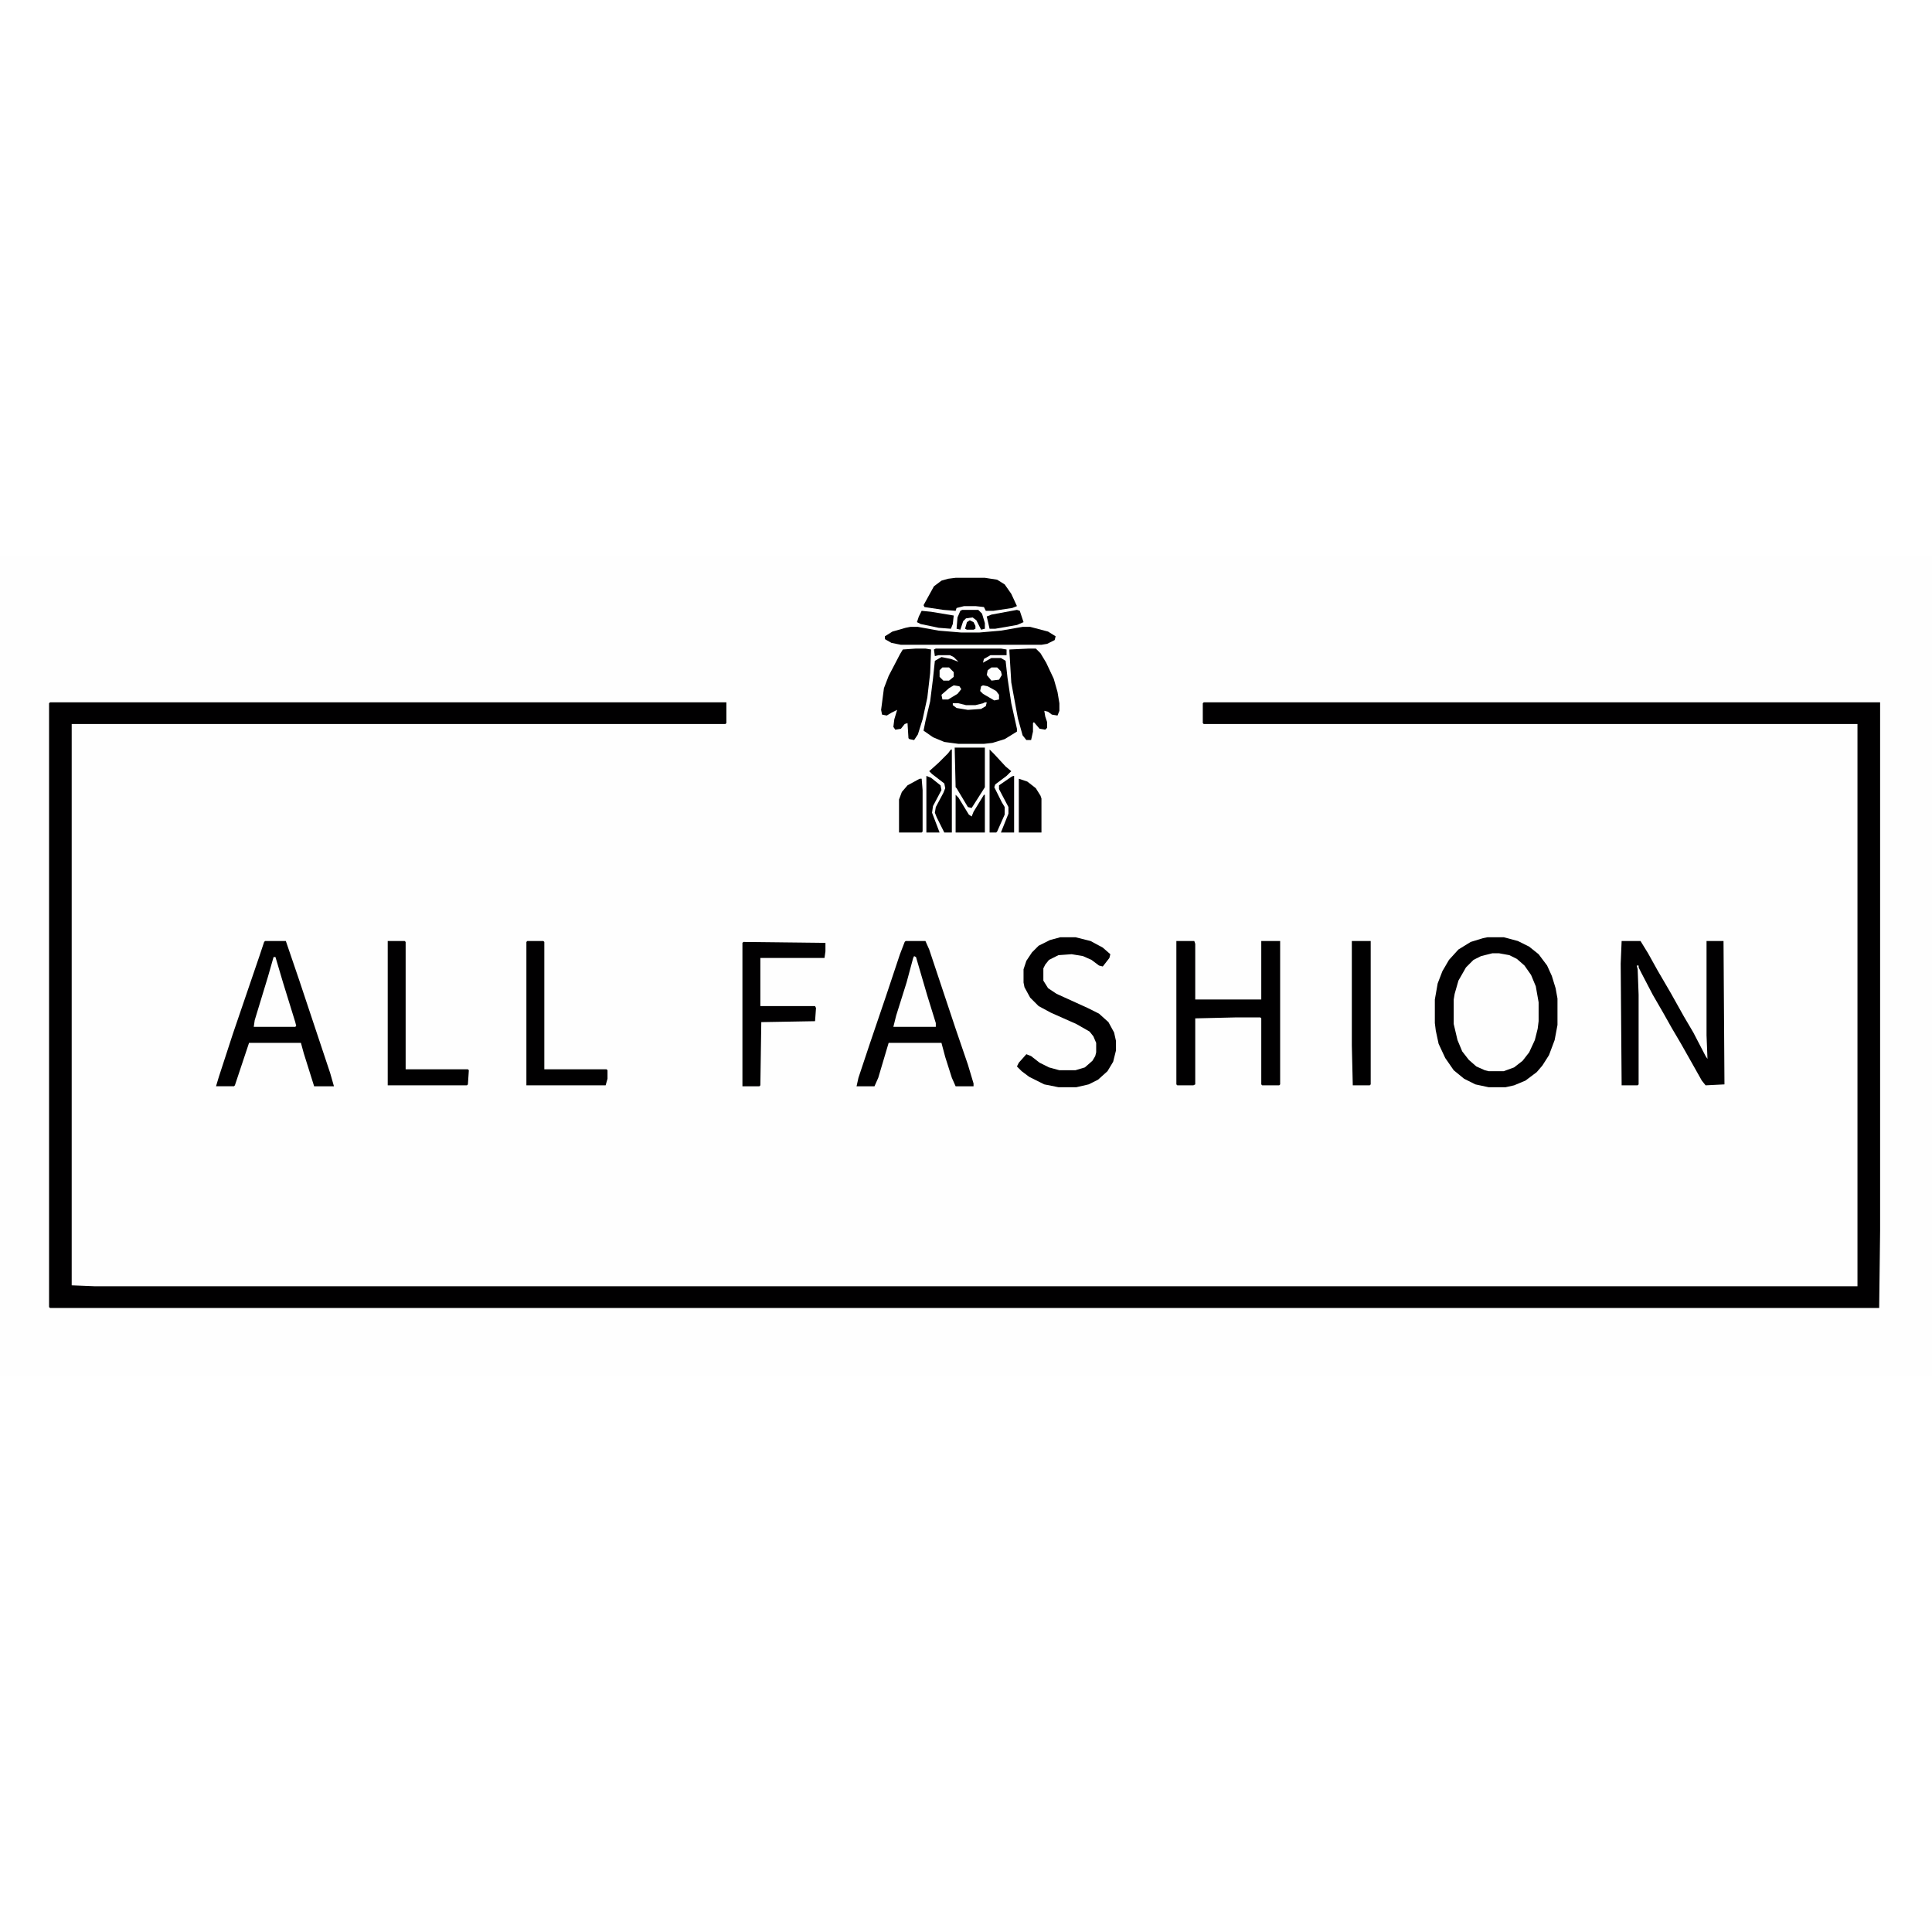 <?xml version="1.0" encoding="UTF-8"?>
<svg version="1.1" viewBox="0 0 2048 869" width="1280" height="1280" xmlns="http://www.w3.org/2000/svg">
<path transform="translate(0)" d="m0 0h2048v869h-2048z" fill="#FEFEFE"/>
<path transform="translate(53,155)" d="m0 0h717v22l-1 1h-693v595l25 1h1868v-596h-693l-1-1v-21l1-1h717v560l-1 82h-1939l-1-1v-640z" fill="#010001"/>
<path transform="translate(1582,421)" d="m0 0 14 1 10 4 8 6 6 7 7 14 3 12 1 8v20l-3 17-5 12-6 10-10 9-9 4-4 1h-16l-11-4-8-6-7-8-6-12-4-14-1-6v-26l4-17 7-14 9-10 6-4 9-3z" fill="#FEFEFE"/>
<path transform="translate(281,408)" d="m0 0h22l14 41 33 99 4 14h-21l-11-35-3-11h-55l-15 45-1 1h-19l3-10 15-46 28-82 5-15z" fill="#010001"/>
<path transform="translate(960,408)" d="m0 0h21l4 9 28 84 13 38 6 20v3h-19l-4-9-7-22-4-15h-56l-11 37-4 9h-19l2-9 12-36 17-50 15-45 5-13z" fill="#010001"/>
<path transform="translate(992,98)" d="m0 0h69l6 1v6h-17l-7 4-1 4 9-5h10l5 3 2 18 4 27 6 27v3l-13 8-13 4-9 1h-27l-15-2-12-5-10-7 2-10 5-21 3-24 2-19 7-4 10 2 8 3-5-5-4-2h-12l-4 1-1-7z" fill="#010001"/>
<path transform="translate(1719,408)" d="m0 0h20l8 13 10 18 14 24 14 25 10 17 13 25 2 3-1-25v-100h18l1 152-20 1-4-5-9-16-13-23-10-17-9-16-11-19-12-23-3-6v-2h-2l1 4 1 27v95l-1 1h-17l-1-129z" fill="#010001"/>
<path transform="translate(1577,404)" d="m0 0h17l15 4 12 6 10 8 9 12 5 11 4 13 2 11v28l-3 16-6 16-7 11-6 7-12 9-12 5-9 2h-18l-14-3-12-6-11-9-9-13-7-15-3-14-1-8v-25l3-17 5-13 7-12 10-11 13-8 13-4zm5 17-12 3-8 4-8 8-8 14-4 14-1 6v26l4 17 5 12 7 9 8 7 9 4 4 1h16l11-4 9-7 7-9 6-13 3-12 1-8v-20l-3-17-5-12-7-10-8-7-8-4-11-2z" fill="#010001"/>
<path transform="translate(1247,408)" d="m0 0h19l1 3v59h70v-62h20v152l-1 1h-18l-1-1v-70l-1-1h-26l-43 1v70l-2 1h-17l-1-1z" fill="#010001"/>
<path transform="translate(1124,404)" d="m0 0h16l16 4 13 7 8 7-1 4-7 9-4-1-8-6-9-4-12-2-14 1-10 5-4 5-2 4v13l5 8 9 6 33 15 12 6 10 9 6 11 2 9v10l-3 12-6 10-10 9-10 5-13 3h-19l-15-3-16-8-8-6-5-5 2-4 8-9 5 2 9 7 10 5 11 3h17l10-3 8-7 3-5 1-4v-10l-3-7-4-5-14-8-27-12-13-7-9-9-6-11-1-5v-14l3-9 6-9 7-7 12-6z" fill="#010001"/>
<path transform="translate(788,409)" d="m0 0 87 1v9l-1 7h-68v51h58l1 2-1 14-57 1-1 67-1 1h-18v-152z" fill="#010001"/>
<path transform="translate(411,408)" d="m0 0h18l1 1v135h66l1 1-1 15-1 1h-84z" fill="#010001"/>
<path transform="translate(559,408)" d="m0 0h17l1 1v135h66l1 1v9l-2 7h-84v-152z" fill="#010001"/>
<path transform="translate(1091,98)" d="m0 0h7l5 5 6 10 8 17 4 14 2 12v8l-2 5-6-1-4-3-4-1 1 6 2 6v6l-2 2-6-1-6-7-1 1v9l-2 9h-5l-4-5-5-18-7-38-2-33v-2z" fill="#010001"/>
<path transform="translate(971,98)" d="m0 0h10l6 1-1 25-3 26-5 23-5 16-4 6-5-1-1-1-1-16-3 1-4 5-6 1-2-3 1-8 3-10-6 3-5 3-5-1-1-5 3-23 5-13 12-23 3-5z" fill="#010001"/>
<path transform="translate(1433,408)" d="m0 0h20v152l-1 1h-18l-1-42z" fill="#010001"/>
<path transform="translate(965,75)" d="m0 0h8l22 4 24 2h19l23-2 23-4h8l19 5 8 5-1 4-8 4-6 1h-149l-10-2-7-4v-3l8-5 14-4z" fill="#010001"/>
<path transform="translate(1013,23)" d="m0 0h31l13 2 8 5 7 10 6 13-5 2-20 3h-8l-2-4-9-1h-12l-8 2-1 3-13-1-20-3-1-2 11-20 8-6 7-2z" fill="#010001"/>
<path transform="translate(969,424)" d="m0 0 2 1 12 41 9 29v4h-45l3-12 11-35 7-26z" fill="#FEFEFE"/>
<path transform="translate(290,425)" d="m0 0h2l8 27 13 42 1 4-1 1h-44l1-7 14-46z" fill="#FEFEFE"/>
<path transform="translate(1012,203)" d="m0 0h32v42l-14 22-4-1-12-20-1-1z" fill="#010001"/>
<path transform="translate(975,236)" d="m0 0h2l1 12v44l-1 1h-24v-35l3-8 6-7 11-6z" fill="#010001"/>
<path transform="translate(1080,236)" d="m0 0 9 3 9 7 5 8 1 3v36h-24z" fill="#010001"/>
<path transform="translate(1008,205)" d="m0 0h1v88h-8l-8-16-2-5 1-6 8-15 2-5-1-5-13-10-3-3 10-9 10-10z" fill="#010001"/>
<path transform="translate(1049,205)" d="m0 0 5 5 12 13 6 5-5 5-12 9-1 3 8 16 3 5v8l-8 18-1 1h-7z" fill="#010001"/>
<path transform="translate(1013,253)" d="m0 0 3 3 11 18 3 2 2-5 11-18h1v40h-31z" fill="#010001"/>
<path transform="translate(982,233)" d="m0 0 5 2 10 8 1 5-9 17-1 7 8 21h-14z" fill="#010001"/>
<path transform="translate(1074,233)" d="m0 0h1v60h-14l8-20v-7l-10-19v-4l13-9z" fill="#010001"/>
<path transform="translate(1078,57)" d="m0 0 3 1 4 12-7 3-23 4h-6l-3-13 5-2z" fill="#010001"/>
<path transform="translate(977,58)" d="m0 0 10 1 24 4-1 9-2 5-13-1-19-4-4-2 2-6z" fill="#010001"/>
<path transform="translate(1020,57)" d="m0 0h17l4 4 3 10v6l-4 1-5-10-4-3-7 1-3 3-3 9-4-1 1-12 3-7z" fill="#010001"/>
<path transform="translate(1042,137)" d="m0 0 5 1 9 5 3 4v5l-5 1-12-7-3-3 1-5z" fill="#FEFEFE"/>
<path transform="translate(1011,137)" d="m0 0 6 1 2 3-4 5-10 6h-6l-1-5 8-7z" fill="#FEFEFE"/>
<path transform="translate(999,118)" d="m0 0h7l5 5v5l-5 4h-6l-4-4v-7z" fill="#FEFEFE"/>
<path transform="translate(1051,118)" d="m0 0h6l4 4 1 4-3 5-8 1-5-6 1-5z" fill="#FEFEFE"/>
<path transform="translate(1044,155)" d="m0 0h2l-1 4-5 3-14 1-12-2-4-3v-2h6l8 2h10l8-2z" fill="#FEFEFE"/>
<path transform="translate(1028,68)" d="m0 0 4 2 2 4v3l-2 1h-7l-2-1 2-7z" fill="#010001"/>
</svg>
